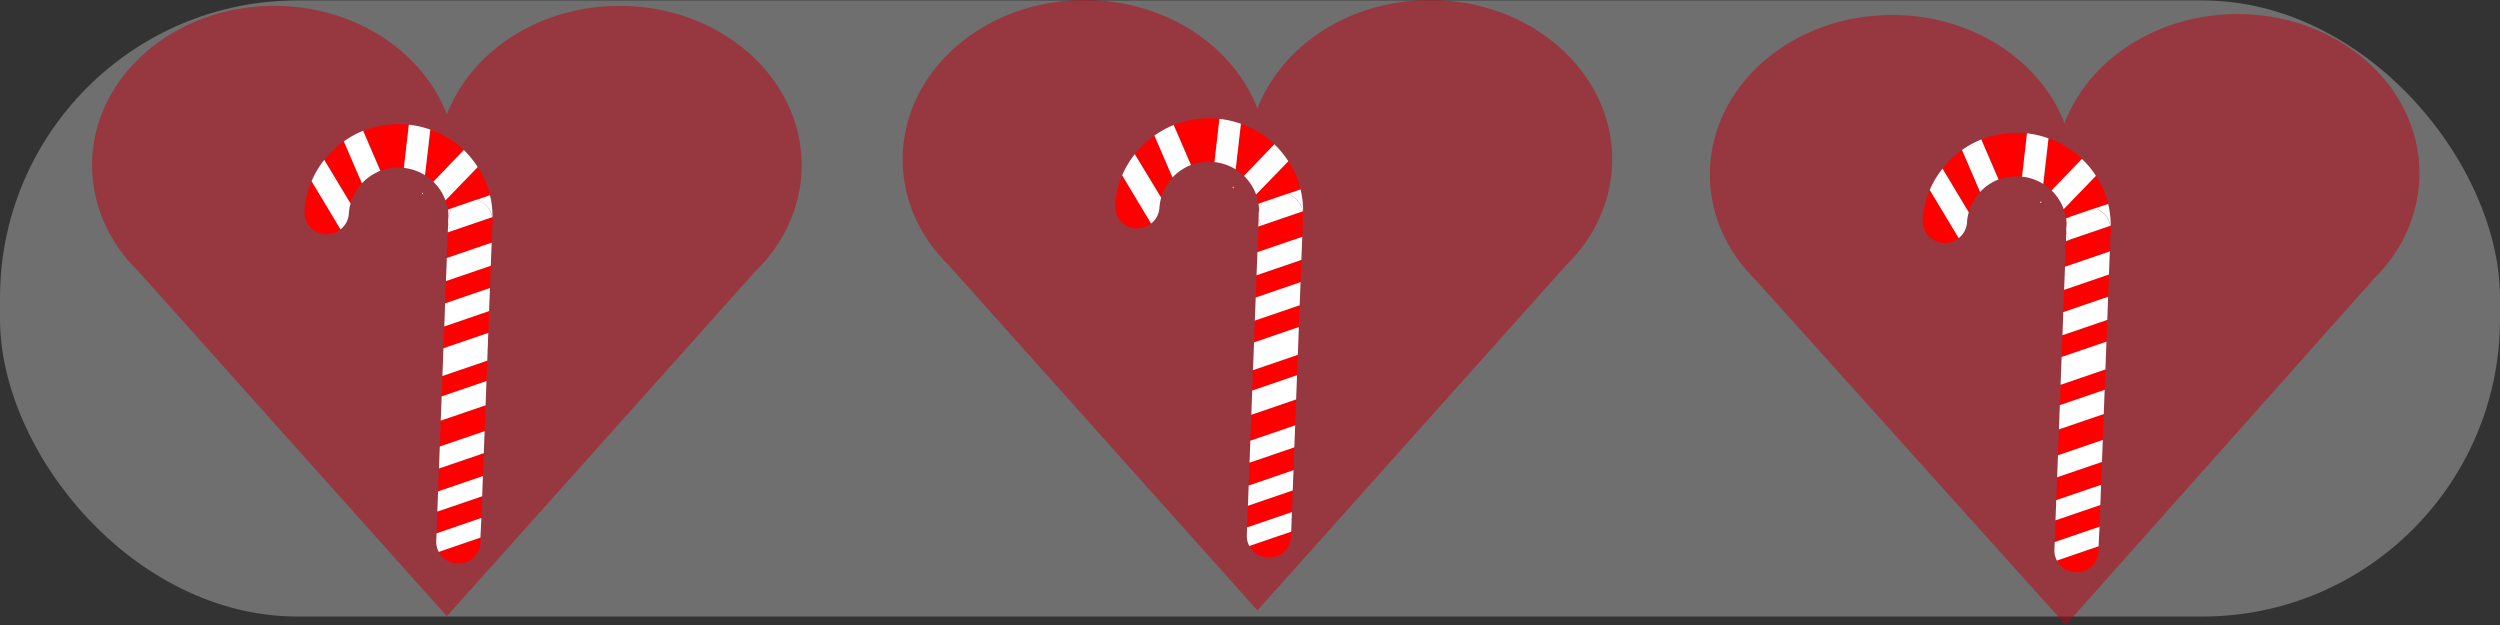<svg xmlns="http://www.w3.org/2000/svg" width="600" height="150" viewBox="0 0 600 150"><rect x="0" y="0" width="600" height="150" fill="#333333" stroke="none"/><defs><style>.cls-1{fill:#fcfcfc;opacity:0.3;}.cls-2{opacity:0.5;}.cls-3{fill:#bf000f;}.cls-4{fill:red;}.cls-5{fill:#fff;}</style></defs><title>Liv</title><g id="Layer_2" data-name="Layer 2"><rect class="cls-1" y="0.1" width="600" height="147.87" rx="71.42" ry="71.42"/><g class="cls-2"><ellipse class="cls-3" cx="343.22" cy="38.25" rx="43.71" ry="38.25"/><polygon class="cls-3" points="301.78 146.5 227.98 63.98 375.58 63.98 301.78 146.5"/><ellipse class="cls-3" cx="260.34" cy="38.25" rx="43.71" ry="38.25"/><path class="cls-3" d="M290.42,52.79l5.87,3.74c1.31.84,2.73-.79,2-2.05A287.74,287.74,0,0,0,281,26.38l-2,2.05a254.51,254.51,0,0,1,41.59,33.9l2.13-2.12a98.1,98.1,0,0,0-21.26-15.92c-.89-.5-2.42.11-2.26,1.29a74.66,74.66,0,0,0,4.54,17.7l2.51-1.46-11.37-9.3a1.5,1.5,0,0,0-2.12,2.12,116.1,116.1,0,0,0,12.66,12.82,1.5,1.5,0,0,0,2.12-2.12L298,54.72l-1.81,2.35a51.08,51.08,0,0,1,11,8.44l2.12-2.12L301.61,56c-1.19-1.16-3.31.35-2.36,1.81a12.8,12.8,0,0,0,5.63,4.92,1.5,1.5,0,0,0,1.51-2.59,10,10,0,0,1-3.06-3l-2.06,2,13.31,9.17c1.39.95,3.15-1.28,1.82-2.36A115.08,115.08,0,0,1,303,53.21l-2.12,2.12L308.37,63l2.12-2.12L296.64,47.75a1.5,1.5,0,0,0-2.12,2.12l7.61,8.7L304,56.22l-6.9-4.84c-1.59-1.12-3.06,1.47-1.51,2.59l9.23,6.64L306.29,58l-9-6a1.51,1.51,0,0,0-2.2,1.7,31.72,31.72,0,0,0,5.38,9.59l1.82-2.36-8.06-4.32a1.5,1.5,0,0,0-1.82,2.35l10.71,10.34L305,66.93l-13.27-8.47a1.5,1.5,0,0,0-1.82,2.35l4.67,4.4,2.12-2.12-6.89-6.27L288,59.17l3.85,2.63L293,59.06l-3.84-1.56c-1.4-.57-2.52,1.55-1.46,2.51l8.89,8c1.5,1.35,3.21,3.52,5.27,4,4,.88,8-4.87,10.59-7.12a1.51,1.51,0,0,0-1.06-2.56A20.69,20.69,0,0,0,301.16,65l2.26,1.3c.1-1.93-.95-2.75-2.61-3.6-4-2.05-9.48-2.6-13.79-3.73V61.9l19.83-4.57-.79-2.89-3.49,1.05a1.51,1.51,0,0,0,0,2.89l3.12,2.22,1.3-2.26a40.3,40.3,0,0,1-17.73-3.49c-1.72-.78-3.24,1.62-1.52,2.59A120.5,120.5,0,0,1,306.11,70l1.82-2.36A116.87,116.87,0,0,0,290,59.61l-.79,2.89a20.19,20.19,0,0,1,5.18,2.3l1.15-2.74a26,26,0,0,1-10.95-7.42l-1.46,2.51a74.36,74.36,0,0,1,14.95,4.69,1.5,1.5,0,0,0,1.51-2.59L285.36,48.54l-1.16,2.74a28.66,28.66,0,0,1,13.93,8.16l1.06-2.56a6.72,6.72,0,0,1-5.76-2.1c-1.42-1.31-3.55.81-2.13,2.12a10.63,10.63,0,0,0,7.89,3,1.51,1.51,0,0,0,1.06-2.56A31.55,31.55,0,0,0,285,48.39c-1.75-.47-2.45,1.77-1.16,2.74l14.23,10.71,1.51-2.59a77.59,77.59,0,0,0-15.66-5,1.51,1.51,0,0,0-1.46,2.5A29.37,29.37,0,0,0,294.74,65c1.64.6,2.55-1.87,1.15-2.74a22.56,22.56,0,0,0-5.9-2.6c-1.87-.55-2.59,2.25-.79,2.89a112.22,112.22,0,0,1,17.21,7.77c1.43.8,3.17-1.23,1.82-2.36a125.74,125.74,0,0,0-19-13.06l-1.52,2.59A43.72,43.72,0,0,0,307,61.34a1.51,1.51,0,0,0,1.29-2.26,8.89,8.89,0,0,0-4.91-3.59v2.89l3.48-1.05a1.5,1.5,0,0,0-.79-2.89L286.22,59a1.51,1.51,0,0,0,0,2.89c1.58.41,14.29,2.79,14.2,4.44a1.51,1.51,0,0,0,2.26,1.29,17.57,17.57,0,0,1,8.69-2.36l-1.06-2.56-4.08,3.57c-2.82,2.47-3.3,2.84-6.8.24s-6.48-5.81-9.63-8.63l-1.45,2.51L292.18,62c1.67.68,2.48-1.84,1.16-2.74l-3.85-2.63c-1.4-1-3.07,1.21-1.82,2.36l6.89,6.27c1.42,1.3,3.53-.79,2.12-2.12L292,58.69l-1.82,2.36,13.28,8.47a1.51,1.51,0,0,0,1.82-2.36L294.58,56.82l-1.81,2.36,8.05,4.32a1.5,1.5,0,0,0,1.82-2.35A26.92,26.92,0,0,1,298,52.88l-2.2,1.69,8.94,6c1.62,1.09,3.06-1.48,1.52-2.59l-9.24-6.64L295.54,54l6.9,4.84c1.46,1,2.88-1.14,1.82-2.36l-7.62-8.7-2.12,2.12L308.37,63a1.5,1.5,0,0,0,2.12-2.12L303,53.21c-1.36-1.4-3.4.69-2.12,2.12a114.29,114.29,0,0,0,13.4,12.72l1.82-2.35-13.31-9.17c-1.21-.83-2.92.84-2.05,2.06a16.67,16.67,0,0,0,4.14,4.11l1.51-2.59a10.18,10.18,0,0,1-4.55-3.84l-2.36,1.82,7.65,7.42a1.5,1.5,0,0,0,2.12-2.12,53.91,53.91,0,0,0-11.58-8.91,1.51,1.51,0,0,0-1.82,2.36l9.48,10.62,2.12-2.12a117,117,0,0,1-12.66-12.82l-2.12,2.12L304,64c1,.83,3.11.09,2.5-1.46a71.69,71.69,0,0,1-4.43-16.91l-2.26,1.3A94.78,94.78,0,0,1,320.5,62.33a1.5,1.5,0,0,0,2.13-2.12,258.87,258.87,0,0,0-42.2-34.37c-1.23-.8-2.92.82-2.06,2.05A287.74,287.74,0,0,1,295.75,56l2.05-2.05-5.86-3.74c-1.63-1.05-3.14,1.55-1.52,2.59Z"/><path class="cls-3" d="M300.31,50.43a18.48,18.48,0,0,1-.74,9h2.89c-.37-1.51,2.91-5.45,3.71-6.75,1-1.68-1.48-3.05-2.59-1.52-1.46,2-2,4.18-3.19,6.31-1.52,2.64-4,4.49-6.42,6.27l2.2,1.69a34.67,34.67,0,0,1,5.67-12.92L299.25,51a60.1,60.1,0,0,1-7.05,11.89l2.59,1.52a79.61,79.61,0,0,1,8-12.47l-2.51-1.46a52.77,52.77,0,0,1-6.56,11.7l2.75,1.16a43.58,43.58,0,0,1,7.3-11.92l-2.35-1.82-7,13.72L297,64.86a64.37,64.37,0,0,1,8.85-14.69l-2.56-1.06c.2,4.21-3.69,9.55-5.68,13.17l2.8.75a39.25,39.25,0,0,1,1.89-11.88l-2.9-.8-3.6,11.75c-.58,1.89,2.18,2.53,2.9.8a68.85,68.85,0,0,1,6-11.4L302,50.74c.64,5.74-2.78,12.2-4.7,17.5h2.89c-.5-3.1,2.21-7.85,3.39-10.5,1.29-2.9,2.75-5.71,4.29-8.49l-2.74-.35c.74,4.13-1.57,8.26-3,12l-3.64,9.49,2.95.4c-.42-3.15,2.22-7.08,3.55-9.86,1.42-3,2.94-5.84,4.52-8.71l-2.79-.76c.4,4.21-2.51,9.32-4.18,13l2.8.76a19.85,19.85,0,0,1,2.88-8.11h-2.59c1.37,2.22-1.63,8.5-2.42,10.59-.69,1.82,2.18,2.56,2.89.8a54.42,54.42,0,0,1,6.05-11l-2.75-1.16A26.55,26.55,0,0,1,307,63.55l2.8.76,1.05-3.44-2.75-1.16a20.42,20.42,0,0,1-1.62,4.92c-.81,1.72,1.61,3.21,2.59,1.51a8.06,8.06,0,0,1,3.21-3.48L310,61.36a22.16,22.16,0,0,1-3.61,9.77c-1.05,1.62,1.55,3.13,2.59,1.51a25.3,25.3,0,0,0,4-11.28,1.51,1.51,0,0,0-2.26-1.29,13.64,13.64,0,0,0-4.28,4.56L309,66.14A24.81,24.81,0,0,0,311,60.51a1.5,1.5,0,0,0-2.74-1.15,8.9,8.9,0,0,0-1.46,5,1.51,1.51,0,0,0,2.79.76,30.3,30.3,0,0,0,2.7-8A1.51,1.51,0,0,0,309.51,56a57.92,57.92,0,0,0-6.35,11.74l2.89.8c1.31-3.47,4.31-9.36,2.12-12.91a1.52,1.52,0,0,0-2.59,0,23.46,23.46,0,0,0-3.29,9.63c-.18,1.46,2.2,2.08,2.79.76,2-4.37,5.05-9.63,4.59-14.52-.13-1.38-2-2.16-2.8-.75-2.15,3.9-4.18,7.87-6,11.93-1.14,2.54-2.84,5.29-2.46,8.15a1.51,1.51,0,0,0,2.95.4c1.61-4.22,3.24-8.43,4.84-12.66,1.36-3.57,2.47-6.61,1.8-10.42a1.52,1.52,0,0,0-2.75-.36A106.39,106.39,0,0,0,299.77,59c-1.34,3.25-3.09,6.55-2.52,10.09.25,1.6,2.44,1.23,2.89,0,2.05-5.64,5.49-12.16,4.81-18.3a1.52,1.52,0,0,0-2.8-.75,73.69,73.69,0,0,0-6.31,12.11l2.9.8,3.6-11.75c.56-1.86-2.32-2.64-2.9-.8a42.68,42.68,0,0,0-2,12.68,1.51,1.51,0,0,0,2.79.76c2.29-4.18,6.33-9.72,6.09-14.68-.06-1.16-1.69-2.15-2.56-1.06a67.38,67.38,0,0,0-9.32,15.29c-.75,1.73,1.7,3.27,2.59,1.52l7-13.73c.73-1.43-1.19-3.18-2.36-1.82a48.67,48.67,0,0,0-8.08,13.25c-.67,1.66,1.85,2.47,2.74,1.16a55.81,55.81,0,0,0,6.86-12.42c.5-1.36-1.58-2.64-2.5-1.46a83.46,83.46,0,0,0-8.47,13.07,1.5,1.5,0,0,0,2.59,1.52,60.68,60.68,0,0,0,7-11.89A1.5,1.5,0,0,0,299.25,51a36.64,36.64,0,0,0-6,13.64c-.24,1.14,1.07,2.55,2.21,1.7a29.55,29.55,0,0,0,6.52-5.9c1.76-2.4,2.41-5.35,4.16-7.75l-2.59-1.52c-1.63,2.67-4.81,5.78-4,9.06a1.51,1.51,0,0,0,2.89,0,22,22,0,0,0,.74-10.61c-.31-1.91-3.2-1.1-2.89.79Z"/><path class="cls-3" d="M290.21,71.88A168.32,168.32,0,0,1,296.3,49.6c2.46-7,4.91-15.93,10.77-20.89l-2.35-1.82q-9.71,19.67-21,38.44l2.59,1.51A315.9,315.9,0,0,1,312.07,23l-2.74-.36c.64,4.58-3.81,10.48-5.83,14.39-2.17,4.19-4.35,8.37-6.58,12.53-4.32,8.07-8.81,16-13.6,23.83l2.59,1.52a191.54,191.54,0,0,1,22.64-36.18l-2.35-1.82L282.78,82.19l2.74.35c-.93-4.19,4.26-11.23,6.22-14.93q3.43-6.48,7.16-12.79c5-8.49,10.45-16.7,16.2-24.7l-2.79-.76c-.11,3.87-2.95,7.4-4.86,10.58q-2.73,4.53-5.5,9-5.32,8.61-10.82,17.09l2.74,1.15A87.78,87.78,0,0,1,308.4,42l-2.5-1.46c-7.54,18-15.54,35.74-24.78,52.91L283.71,95a437.41,437.41,0,0,1,32-57.69L313,36.16c-1.38,6.18-4.94,11.51-8.07,16.92l-9.36,16.2,2.74,1.15a65.37,65.37,0,0,1,11.18-22.49l-2.75-1.16a192.56,192.56,0,0,1-14.84,30.11L294.61,78a118.65,118.65,0,0,1,18.23-35.11l-2.74-1.15a128.81,128.81,0,0,1-11.21,22.48l2.74,1.15a113.53,113.53,0,0,1,14.9-29.09l-2.8-.75c0,5.5-5.22,11.74-7.91,16.41l-8.75,15.18,2.74,1.16a126.41,126.41,0,0,1,17.57-32.43l-2.79-.76c.06,5.44-3.17,10.44-5.39,15.25L303,63.77c-3.6,7.81-6.83,16-11.49,23.25l2.59,1.52a546.72,546.72,0,0,1,32.46-60.2L324,26.82q-15.09,31.24-32.23,61.41l2.79.75c-.19-5.7,2.25-11.25,4.29-16.49,2.15-5.54,4.6-11,7.24-16.29l-2.59-1.51a68.2,68.2,0,0,1-5.94,10.1l2.59,1.51a39.25,39.25,0,0,1,10.38-13.49L308,51.35a233,233,0,0,1-13.1,30.17l2.74,1.16a145.71,145.71,0,0,1,14.46-30.35l-2.74-1.16a79.71,79.71,0,0,1-7.87,14.5l2.59,1.52a69.22,69.22,0,0,1,12.5-19.47l-2.5-1.46a244,244,0,0,1-15.13,31l2.74,1.16a77.56,77.56,0,0,1,13.87-28.88l-2.74-1.16a158.73,158.73,0,0,1-10.66,23.77l2.75,1.16A138.21,138.21,0,0,1,317.48,50.1l-2.74-1.16a202.13,202.13,0,0,1-12.56,26l2.74,1.15a96.29,96.29,0,0,1,13.22-26l-2.74-1.15a162.19,162.19,0,0,1-10.33,24.78l2.74,1.16a83.9,83.9,0,0,1,9.46-22.6l-2.59-1.52a250.89,250.89,0,0,1-16.45,25.93l2.79.75c.12-8.26,4-15.39,8-22.42l-2.59-1.51A133,133,0,0,1,298,69.29l2.74,1.16a154.85,154.85,0,0,1,10.55-20.89c.93-1.54-1.1-2.86-2.35-1.82l-6.66,5.54c-1.49,1.24.64,3.35,2.12,2.13l6.66-5.55L308.7,48a159.87,159.87,0,0,0-10.85,21.61c-.67,1.62,1.88,2.55,2.74,1.16A133.87,133.87,0,0,0,309,55c.77-1.72-1.62-3.23-2.59-1.51-4.24,7.52-8.27,15.11-8.4,23.93a1.52,1.52,0,0,0,2.8.76,250.75,250.75,0,0,0,16.45-25.92,1.5,1.5,0,0,0-2.59-1.52,86.57,86.57,0,0,0-9.76,23.32c-.41,1.6,1.94,2.71,2.74,1.15a165.63,165.63,0,0,0,10.63-25.49c.55-1.72-1.81-2.47-2.74-1.16A99,99,0,0,0,302,75.3c-.54,1.63,1.9,2.62,2.74,1.16a206.36,206.36,0,0,0,12.86-26.72c.66-1.66-1.85-2.5-2.74-1.16A143.11,143.11,0,0,0,302,72.51c-.66,1.58,1.94,2.62,2.74,1.16a162.71,162.71,0,0,0,11-24.49c.61-1.74-1.8-2.4-2.74-1.16a79.71,79.71,0,0,0-14.18,29.6,1.51,1.51,0,0,0,2.75,1.15A248.28,248.28,0,0,0,317,47.05c.57-1.4-1.55-2.52-2.51-1.45a71.47,71.47,0,0,0-13,20.07,1.5,1.5,0,0,0,2.59,1.52A83.81,83.81,0,0,0,312.28,52c.67-1.62-1.87-2.54-2.74-1.15a148.86,148.86,0,0,0-14.76,31.06A1.51,1.51,0,0,0,297.52,83a236.6,236.6,0,0,0,13.4-30.89c.54-1.54-1.47-2.35-2.51-1.46a41,41,0,0,0-10.85,14.1,1.5,1.5,0,0,0,2.59,1.51,68.2,68.2,0,0,0,5.94-10.1c.83-1.73-1.72-3.25-2.59-1.51-2.76,5.56-5.3,11.22-7.55,17-2.15,5.54-4.59,11.25-4.39,17.29a1.52,1.52,0,0,0,2.8.76q17.13-30.16,32.23-61.4A1.5,1.5,0,0,0,324,26.82,546,546,0,0,0,291.54,87a1.5,1.5,0,0,0,2.59,1.52c5.36-8.34,9-17.85,13.14-26.83l6.58-14.27c1.85-4,3.79-7.8,3.74-12.31a1.52,1.52,0,0,0-2.8-.76,128.77,128.77,0,0,0-17.87,33.15c-.59,1.62,1.91,2.6,2.74,1.15l10.7-18.55c2.57-4.47,6.39-9.19,6.37-14.55a1.51,1.51,0,0,0-2.79-.76,116.13,116.13,0,0,0-15.2,29.8c-.57,1.66,1.86,2.56,2.74,1.16A132.22,132.22,0,0,0,313,42.57c.66-1.72-1.81-2.39-2.74-1.15a121,121,0,0,0-18.53,35.82,1.51,1.51,0,0,0,2.74,1.16,198.36,198.36,0,0,0,15.15-30.82c.66-1.72-1.81-2.38-2.74-1.15a67.44,67.44,0,0,0-11.48,23.21,1.5,1.5,0,0,0,2.74,1.15L308.43,53c3-5.14,6.13-10.16,7.44-16a1.5,1.5,0,0,0-2.74-1.15,437.93,437.93,0,0,0-32,57.68c-.79,1.73,1.66,3.25,2.59,1.52,9.36-17.4,17.44-35.42,25.08-53.64.57-1.36-1.59-2.58-2.51-1.45A92.26,92.26,0,0,0,291,66.41c-.62,1.66,1.86,2.52,2.74,1.16q6.54-10.11,12.83-20.36c3.23-5.29,8.58-11.43,8.76-17.85,0-1.6-2-1.88-2.8-.75A325.44,325.44,0,0,0,294,57.27q-4.1,7.14-7.79,14.5c-1.83,3.63-4.52,7.4-3.59,11.57a1.51,1.51,0,0,0,2.74.36l23.42-45.32c.73-1.43-1.25-3.22-2.36-1.82a195,195,0,0,0-23.11,36.78,1.5,1.5,0,0,0,2.59,1.52C291.68,65.45,297,55.79,302.17,46q3.74-7.08,7.37-14.22c1.72-3.36,3.22-6.19,2.69-10-.2-1.41-2.1-1.28-2.75-.36a316.59,316.59,0,0,0-25.79,43.9,1.5,1.5,0,0,0,2.59,1.51q11.31-18.78,21-38.44A1.51,1.51,0,0,0,305,26.58c-5.45,4.62-7.82,12.24-10.27,18.73a166.91,166.91,0,0,0-7.36,25.77c-.39,1.88,2.5,2.69,2.89.8Z"/></g><path class="cls-4" d="M298.55,42.2l7.29-7.57a22.55,22.55,0,0,0-8-4.92l-1.26,10.94A12.5,12.5,0,0,1,298.55,42.2Z"/><path class="cls-4" d="M291.5,28.43A22.76,22.76,0,0,0,281.69,30l4.14,9.62a12.14,12.14,0,0,1,5.05-.79l.59,0,1.19-10.37C292.28,28.48,291.89,28.45,291.5,28.43Z"/><path class="cls-4" d="M307.62,46.32h.12a5.12,5.12,0,0,1,1.18.21l3.21-1.1a21.72,21.72,0,0,0-2.93-6.76l-7.74,8a11.51,11.51,0,0,1,.55,2.19l1.08-.37A5.32,5.32,0,0,1,307.62,46.32Z"/><path class="cls-4" d="M272.35,37l6.29,10.47a11.75,11.75,0,0,1,2.76-4.84l-4.34-10.06A22.51,22.51,0,0,0,272.35,37Z"/><path class="cls-4" d="M312.73,51.58c0-.3,0-.59,0-.89l-.08,0A6.11,6.11,0,0,1,312.73,51.58Z"/><path class="cls-4" d="M267.63,49.29a5.25,5.25,0,0,0,5,5.52,5.34,5.34,0,0,0,3.65-1.16l-6.94-11.56A21.56,21.56,0,0,0,267.63,49.29Z"/><polygon class="cls-4" points="311.07 95.86 300.32 99.55 300.08 105.76 310.84 102.08 311.07 95.86"/><polygon class="cls-4" points="310.64 107.36 299.89 111.04 299.68 116.53 310.44 112.84 310.64 107.36"/><polygon class="cls-4" points="312.33 62.38 301.57 66.06 301.37 71.4 312.13 67.71 312.33 62.38"/><path class="cls-4" d="M312.73,51.72a.66.66,0,0,1,0-.14c0,.11,0,.22,0,.33a5.32,5.32,0,0,1-9.94,2.2l-.76.26-.23,6.14,10.76-3.68Z"/><polygon class="cls-4" points="311.92 73.26 301.16 76.94 300.97 82.17 311.73 78.48 311.92 73.26"/><path class="cls-4" d="M307.74,46.32h-.12a5.32,5.32,0,0,0-4.53,2.2l5.83-2A5.12,5.12,0,0,0,307.74,46.32Z"/><path class="cls-4" d="M302.77,54.11a5.32,5.32,0,0,0,9.94-2.2c0-.11,0-.22,0-.33a6.11,6.11,0,0,0-.06-.86Z"/><polygon class="cls-4" points="311.48 85.16 300.72 88.84 300.53 93.73 311.29 90.04 311.48 85.16"/><polygon class="cls-4" points="310.26 117.7 299.5 121.38 299.31 126.58 310.06 122.9 310.26 117.7"/><path class="cls-4" d="M299.84,131a5.3,5.3,0,0,0,4.38,2.8h.12a5.27,5.27,0,0,0,5.5-5l.05-1.22Z"/><path class="cls-5" d="M310.06,122.9l-10.76,3.68-.06,1.86a5,5,0,0,0,.6,2.6l10.05-3.44Z"/><polygon class="cls-5" points="310.44 112.84 299.68 116.53 299.5 121.38 310.26 117.7 310.44 112.84"/><polygon class="cls-5" points="310.84 102.08 300.08 105.76 299.89 111.04 310.64 107.36 310.84 102.08"/><polygon class="cls-5" points="311.29 90.04 300.53 93.73 300.32 99.55 311.07 95.86 311.29 90.04"/><polygon class="cls-5" points="311.73 78.48 300.97 82.17 300.72 88.84 311.48 85.16 311.73 78.48"/><polygon class="cls-5" points="312.13 67.71 301.37 71.4 301.16 76.94 311.92 73.26 312.13 67.71"/><polygon class="cls-5" points="312.54 56.83 301.78 60.51 301.57 66.06 312.33 62.38 312.54 56.83"/><path class="cls-5" d="M302.12,51.43v-.09a5.2,5.2,0,0,1,1-2.82l-1.08.37a11.27,11.27,0,0,1,.11,2.4Z"/><path class="cls-5" d="M312.67,50.72l.08,0a21.77,21.77,0,0,0-.62-5.26l-3.21,1.1A5.24,5.24,0,0,1,312.67,50.72Z"/><path class="cls-5" d="M302.12,51.43,302,54.37l.76-.26A5,5,0,0,1,302.12,51.43Z"/><path class="cls-5" d="M308.92,46.53l-5.83,2a5.2,5.2,0,0,0-1,2.82v.09a5,5,0,0,0,.65,2.68l9.9-3.39A5.24,5.24,0,0,0,308.92,46.53Z"/><path class="cls-5" d="M305.84,34.63l-7.29,7.57a11.89,11.89,0,0,1,2.91,4.5l7.74-8A22.4,22.4,0,0,0,305.84,34.63Z"/><path class="cls-5" d="M297.82,29.71a22.66,22.66,0,0,0-5.16-1.18L291.47,38.9a12.11,12.11,0,0,1,5.09,1.75Z"/><polygon class="cls-5" points="295.8 45.06 296.03 45.27 296.09 44.75 295.8 45.06"/><path class="cls-5" d="M277.06,32.54,281.4,42.6a12.08,12.08,0,0,1,4.43-3L281.69,30A22.53,22.53,0,0,0,277.06,32.54Z"/><path class="cls-5" d="M269.32,42.09l6.94,11.56a5.16,5.16,0,0,0,2-3.74,12.5,12.5,0,0,1,.42-2.47L272.35,37A22,22,0,0,0,269.32,42.09Z"/><g class="cls-2"><ellipse class="cls-3" cx="148.69" cy="39.65" rx="43.71" ry="38.25"/><polygon class="cls-3" points="107.25 147.9 33.44 65.38 181.04 65.38 107.25 147.9"/><ellipse class="cls-3" cx="65.8" cy="39.65" rx="43.71" ry="38.25"/><path class="cls-3" d="M95.89,54.19l5.86,3.74c1.31.84,2.73-.78,2-2a289.59,289.59,0,0,0-17.37-28.1l-2.06,2A255.1,255.1,0,0,1,126,63.73l2.12-2.12a98.1,98.1,0,0,0-21.26-15.92c-.89-.5-2.42.11-2.26,1.29a75,75,0,0,0,4.54,17.7l2.51-1.45-11.37-9.31A1.5,1.5,0,0,0,98.13,56,116.29,116.29,0,0,0,110.8,68.87a1.5,1.5,0,0,0,2.12-2.13l-9.48-10.62-1.82,2.35a51.08,51.08,0,0,1,11,8.44l2.12-2.12-7.64-7.42c-1.19-1.16-3.31.35-2.36,1.82a12.84,12.84,0,0,0,5.63,4.91,1.5,1.5,0,0,0,1.51-2.59,10,10,0,0,1-3.06-3l-2.05,2.06,13.31,9.16c1.38,1,3.15-1.28,1.82-2.36a114.38,114.38,0,0,1-13.41-12.72l-2.12,2.12,7.49,7.67L116,62.28,102.11,49.15A1.5,1.5,0,0,0,100,51.27L107.6,60l1.82-2.36-6.9-4.84c-1.59-1.12-3.07,1.47-1.52,2.59L110.23,62l1.52-2.59-8.94-6a1.52,1.52,0,0,0-2.21,1.7A31.61,31.61,0,0,0,106,64.67l1.82-2.35L99.74,58c-1.46-.79-3.08,1.14-1.81,2.35l10.7,10.34,1.82-2.35L97.17,59.86a1.5,1.5,0,0,0-1.82,2.35l4.67,4.4,2.12-2.12-6.88-6.27-1.82,2.35,3.85,2.63,1.16-2.74L94.61,58.9c-1.41-.57-2.53,1.55-1.46,2.51l8.88,8c1.5,1.34,3.21,3.51,5.28,4,3.94.88,8-4.87,10.58-7.12a1.51,1.51,0,0,0-1.06-2.56,20.73,20.73,0,0,0-10.2,2.77l2.25,1.3c.11-1.93-.95-2.74-2.6-3.6-4-2-9.49-2.6-13.8-3.73V63.3l19.84-4.57-.8-2.89-3.49,1a1.51,1.51,0,0,0,0,2.89L111.15,62l1.3-2.26a40.33,40.33,0,0,1-17.73-3.49c-1.72-.77-3.23,1.63-1.51,2.59a119.92,119.92,0,0,1,18.36,12.6l1.82-2.36A116.76,116.76,0,0,0,95.46,61l-.8,2.89a20.38,20.38,0,0,1,5.18,2.3L101,63.46a26,26,0,0,1-11-7.42l-1.46,2.51a74.47,74.47,0,0,1,14.94,4.69A1.5,1.5,0,0,0,105,60.65L90.82,49.94l-1.16,2.74a28.77,28.77,0,0,1,13.94,8.16l1.06-2.56a6.73,6.73,0,0,1-5.77-2.1c-1.42-1.31-3.54.81-2.12,2.12a10.6,10.6,0,0,0,7.89,3,1.52,1.52,0,0,0,1.06-2.56,31.58,31.58,0,0,0-15.26-8.93c-1.75-.47-2.45,1.77-1.15,2.74l14.22,10.71L105,60.65a77.19,77.19,0,0,0-15.66-5,1.51,1.51,0,0,0-1.46,2.51,29.41,29.41,0,0,0,12.28,8.18c1.64.61,2.55-1.87,1.15-2.74A22.65,22.65,0,0,0,95.46,61c-1.88-.54-2.6,2.25-.8,2.89a111.36,111.36,0,0,1,17.21,7.77c1.43.8,3.18-1.22,1.82-2.35a124.58,124.58,0,0,0-19-13.07l-1.51,2.59a43.68,43.68,0,0,0,19.24,3.9,1.51,1.51,0,0,0,1.3-2.25,8.85,8.85,0,0,0-4.92-3.6v2.89l3.49-1.05a1.5,1.5,0,0,0-.8-2.89L91.68,60.41a1.51,1.51,0,0,0,0,2.89c1.58.42,14.29,2.8,14.2,4.44A1.51,1.51,0,0,0,108.14,69a17.67,17.67,0,0,1,8.69-2.36l-1.06-2.56-4.08,3.57c-2.82,2.48-3.3,2.84-6.8.24s-6.48-5.81-9.62-8.63L93.81,61.8l3.84,1.55c1.66.68,2.47-1.84,1.15-2.74L95,58c-1.4-1-3.07,1.22-1.81,2.36L100,66.61c1.42,1.3,3.53-.79,2.12-2.12l-4.67-4.4-1.81,2.36,13.27,8.47a1.51,1.51,0,0,0,1.82-2.36l-10.7-10.34-1.82,2.36,8,4.33a1.51,1.51,0,0,0,1.82-2.36,26.57,26.57,0,0,1-4.6-8.27L101.29,56l8.94,6c1.62,1.09,3.06-1.48,1.52-2.59l-9.23-6.64L101,55.37l6.9,4.84c1.47,1,2.88-1.14,1.82-2.36l-7.61-8.7L100,51.27,113.83,64.4A1.5,1.5,0,0,0,116,62.28l-7.49-7.67c-1.36-1.39-3.4.69-2.12,2.12a115.08,115.08,0,0,0,13.4,12.72l1.82-2.35-13.31-9.17c-1.21-.83-2.91.84-2,2.06a16.84,16.84,0,0,0,4.14,4.11l1.51-2.59a10.29,10.29,0,0,1-4.55-3.84L105,59.49l7.64,7.42a1.5,1.5,0,0,0,2.12-2.12,53.91,53.91,0,0,0-11.58-8.91,1.51,1.51,0,0,0-1.82,2.36l9.49,10.63,2.12-2.13a116.2,116.2,0,0,1-12.67-12.82L98.13,56l11.37,9.31c1,.83,3.12.09,2.51-1.46A71.71,71.71,0,0,1,107.57,47l-2.26,1.3A94.84,94.84,0,0,1,126,63.73a1.5,1.5,0,0,0,2.12-2.12,259.39,259.39,0,0,0-42.2-34.37c-1.22-.8-2.92.82-2,2.06a287.2,287.2,0,0,1,17.37,28.1l2.05-2.06L97.4,51.6c-1.63-1.05-3.14,1.55-1.51,2.59Z"/><path class="cls-3" d="M105.77,51.83a18.36,18.36,0,0,1-.74,9h2.89c-.36-1.5,2.91-5.44,3.72-6.75,1-1.68-1.48-3-2.6-1.52-1.45,2-2,4.18-3.19,6.32-1.51,2.63-4,4.48-6.42,6.26l2.21,1.69a34.56,34.56,0,0,1,5.66-12.92l-2.59-1.51a60.68,60.68,0,0,1-7,11.89l2.59,1.51a80.51,80.51,0,0,1,8-12.46l-2.51-1.46c-1.54,4.27-4,8-6.55,11.7l2.74,1.15a43.52,43.52,0,0,1,7.31-11.92L106.88,51l-7,13.72,2.59,1.52a64.55,64.55,0,0,1,8.84-14.69l-2.56-1.06c.2,4.21-3.69,9.55-5.67,13.17l2.79.75a39.56,39.56,0,0,1,1.89-11.88l-2.89-.8-3.6,11.75c-.58,1.89,2.18,2.53,2.89.8a69.61,69.61,0,0,1,6-11.4l-2.79-.76c.64,5.74-2.77,12.2-4.7,17.5h2.89c-.5-3.1,2.22-7.85,3.39-10.5,1.3-2.9,2.75-5.71,4.3-8.48l-2.74-.36c.73,4.13-1.58,8.26-3,12l-3.63,9.49,2.94.4c-.41-3.14,2.23-7.08,3.56-9.85,1.41-3,2.94-5.85,4.52-8.72l-2.8-.76c.4,4.21-2.51,9.32-4.17,13l2.79.75a19.85,19.85,0,0,1,2.88-8.11H111c1.37,2.22-1.63,8.5-2.42,10.59-.69,1.82,2.18,2.56,2.89.8a54.91,54.91,0,0,1,6-11l-2.74-1.16a27.1,27.1,0,0,1-2.4,7.25l2.8.75,1-3.44-2.74-1.15A20,20,0,0,1,111.9,66c-.81,1.72,1.61,3.21,2.6,1.51a8,8,0,0,1,3.2-3.48l-2.26-1.3a22.27,22.27,0,0,1-3.6,9.77c-1.06,1.62,1.54,3.13,2.59,1.51a25.37,25.37,0,0,0,4-11.28,1.5,1.5,0,0,0-2.25-1.29A13.66,13.66,0,0,0,111.9,66l2.6,1.51a24.79,24.79,0,0,0,1.92-5.63,1.5,1.5,0,0,0-2.74-1.15,9,9,0,0,0-1.46,4.95,1.51,1.51,0,0,0,2.8.76,30.52,30.52,0,0,0,2.69-8A1.51,1.51,0,0,0,115,57.35a58.41,58.41,0,0,0-6.35,11.74l2.89.8c1.32-3.47,4.31-9.36,2.12-12.9A1.52,1.52,0,0,0,111,57a23.51,23.51,0,0,0-3.29,9.62c-.17,1.46,2.2,2.08,2.8.76,2-4.36,5-9.63,4.58-14.52-.13-1.38-2-2.16-2.79-.75-2.16,3.9-4.19,7.87-6,11.94-1.15,2.53-2.84,5.28-2.47,8.14a1.51,1.51,0,0,0,3,.4c1.61-4.22,3.24-8.43,4.85-12.66,1.35-3.57,2.47-6.6,1.79-10.42a1.52,1.52,0,0,0-2.74-.36,105.67,105.67,0,0,0-5.47,11.22c-1.34,3.24-3.09,6.54-2.52,10.08.26,1.6,2.44,1.24,2.89,0,2.05-5.63,5.5-12.16,4.81-18.3a1.52,1.52,0,0,0-2.8-.75,73.64,73.64,0,0,0-6.3,12.11l2.89.8,3.6-11.75c.57-1.85-2.31-2.64-2.89-.8a42.69,42.69,0,0,0-2,12.68,1.51,1.51,0,0,0,2.8.76C108,61,112,55.47,111.79,50.51c-.06-1.16-1.69-2.15-2.56-1.06a67,67,0,0,0-9.31,15.29c-.76,1.73,1.7,3.27,2.59,1.52l7-13.73c.73-1.43-1.19-3.18-2.35-1.81A48.22,48.22,0,0,0,99,64c-.68,1.66,1.84,2.48,2.74,1.16a56,56,0,0,0,6.86-12.42c.49-1.36-1.59-2.63-2.51-1.46a84.53,84.53,0,0,0-8.47,13.08,1.5,1.5,0,0,0,2.59,1.51,60.39,60.39,0,0,0,7-11.89,1.5,1.5,0,0,0-2.59-1.51,36.39,36.39,0,0,0-6,13.64c-.25,1.13,1.06,2.54,2.2,1.69a29.35,29.35,0,0,0,6.53-5.9c1.75-2.4,2.41-5.34,4.16-7.75L109,52.59c-1.63,2.67-4.81,5.78-4,9.07a1.51,1.51,0,0,0,2.89,0A21.87,21.87,0,0,0,108.66,51c-.31-1.9-3.2-1.1-2.89.79Z"/><path class="cls-3" d="M95.67,73.28A168.36,168.36,0,0,1,101.77,51c2.46-7,4.91-15.93,10.77-20.89l-2.36-1.82q-9.71,19.67-21,38.44l2.59,1.51a315,315,0,0,1,25.8-43.89L114.8,24c.64,4.58-3.81,10.49-5.84,14.4q-3.24,6.27-6.57,12.52c-4.32,8.07-8.82,16-13.61,23.83l2.59,1.52A192.09,192.09,0,0,1,114,40.08l-2.36-1.82L88.25,83.59,91,84c-.94-4.2,4.26-11.24,6.21-14.94q3.43-6.48,7.16-12.79c5-8.48,10.45-16.7,16.21-24.7l-2.8-.76c-.11,3.87-3,7.4-4.86,10.58q-2.73,4.53-5.5,9Q102.1,59,96.59,67.46l2.74,1.15a87.57,87.57,0,0,1,14.54-25.17L111.36,42C103.82,60,95.82,77.72,86.58,94.9l2.6,1.51a436.84,436.84,0,0,1,32-57.69l-2.74-1.16c-1.38,6.18-4.94,11.51-8.07,16.92L101,70.68l2.74,1.15a65.46,65.46,0,0,1,11.18-22.49l-2.74-1.15a193.78,193.78,0,0,1-14.84,30.1l2.74,1.15a118.41,118.41,0,0,1,18.23-35.11l-2.75-1.15a128.81,128.81,0,0,1-11.21,22.48l2.74,1.15A113.78,113.78,0,0,1,122,37.73l-2.8-.76c0,5.5-5.21,11.75-7.9,16.41l-8.75,15.18,2.74,1.16a126.07,126.07,0,0,1,17.56-32.43l-2.79-.76c.06,5.44-3.16,10.44-5.38,15.25L108.5,65.17c-3.6,7.81-6.83,16-11.5,23.26l2.59,1.51a546.72,546.72,0,0,1,32.46-60.2l-2.59-1.52Q114.39,59.47,97.23,89.63l2.8.75c-.2-5.7,2.25-11.25,4.28-16.49,2.15-5.54,4.6-11,7.25-16.29L109,56.09a69.14,69.14,0,0,1-6,10.1l2.59,1.52A39.22,39.22,0,0,1,116,54.21l-2.51-1.46a232.38,232.38,0,0,1-13.1,30.18l2.74,1.15A145.48,145.48,0,0,1,117.6,53.73l-2.74-1.15A80.63,80.63,0,0,1,107,67.07l2.59,1.52a69.39,69.39,0,0,1,12.51-19.47l-2.51-1.46a242.62,242.62,0,0,1-15.13,31l2.74,1.16a77.56,77.56,0,0,1,13.87-28.88l-2.74-1.16a160.27,160.27,0,0,1-10.65,23.78l2.74,1.15A138.93,138.93,0,0,1,122.94,51.5l-2.74-1.16a199.53,199.53,0,0,1-12.56,26l2.74,1.15a96.52,96.52,0,0,1,13.22-26l-2.74-1.16a162.19,162.19,0,0,1-10.33,24.78l2.75,1.16a83.9,83.9,0,0,1,9.46-22.6l-2.6-1.52a250.89,250.89,0,0,1-16.45,25.93l2.79.76c.13-8.27,4-15.4,8-22.43l-2.59-1.51a132.41,132.41,0,0,1-8.42,15.82l2.75,1.15A153.12,153.12,0,0,1,116.76,51c.92-1.54-1.11-2.86-2.36-1.82l-6.66,5.55c-1.49,1.23.65,3.35,2.12,2.12l6.66-5.55-2.35-1.82a159.35,159.35,0,0,0-10.86,21.61c-.66,1.62,1.88,2.55,2.75,1.16a133,133,0,0,0,8.41-15.82c.77-1.72-1.62-3.23-2.59-1.51-4.23,7.52-8.26,15.11-8.4,23.94a1.51,1.51,0,0,0,2.8.75,252.54,252.54,0,0,0,16.46-25.92,1.51,1.51,0,0,0-2.6-1.52,87,87,0,0,0-9.76,23.32c-.4,1.6,1.94,2.71,2.74,1.16a166.16,166.16,0,0,0,10.63-25.5c.55-1.72-1.81-2.47-2.74-1.16a99.24,99.24,0,0,0-13.52,26.76c-.53,1.62,1.9,2.61,2.74,1.15a205.06,205.06,0,0,0,12.86-26.72c.66-1.66-1.85-2.49-2.74-1.16a143.06,143.06,0,0,0-12.84,23.93c-.67,1.58,1.93,2.63,2.74,1.16a163.66,163.66,0,0,0,11-24.49c.62-1.74-1.8-2.39-2.74-1.15A79.42,79.42,0,0,0,104.29,79,1.51,1.51,0,0,0,107,80.18a248.25,248.25,0,0,0,15.43-31.72c.57-1.41-1.54-2.53-2.5-1.46a71.64,71.64,0,0,0-13,20.07,1.5,1.5,0,0,0,2.59,1.52,83.85,83.85,0,0,0,8.18-15.22c.67-1.62-1.88-2.54-2.74-1.15a148.4,148.4,0,0,0-14.77,31.06A1.51,1.51,0,0,0,103,84.44a236.6,236.6,0,0,0,13.4-30.89c.54-1.53-1.47-2.35-2.51-1.46A41.16,41.16,0,0,0,103,66.19a1.5,1.5,0,0,0,2.59,1.52,69.77,69.77,0,0,0,6-10.11c.82-1.72-1.73-3.25-2.59-1.51-2.76,5.56-5.3,11.22-7.55,17-2.16,5.54-4.6,11.25-4.39,17.29a1.51,1.51,0,0,0,2.79.76Q117,61,132.05,29.74a1.5,1.5,0,0,0-2.59-1.52A546.86,546.86,0,0,0,97,88.43a1.5,1.5,0,0,0,2.59,1.51c5.36-8.34,9-17.85,13.14-26.83l6.58-14.27c1.85-4,3.79-7.79,3.74-12.31a1.52,1.52,0,0,0-2.8-.75,129.32,129.32,0,0,0-17.87,33.14c-.58,1.62,1.91,2.6,2.75,1.16l10.69-18.56c2.58-4.46,6.39-9.19,6.37-14.55a1.51,1.51,0,0,0-2.79-.76A116,116,0,0,0,104.2,66c-.56,1.65,1.86,2.55,2.74,1.15A132.88,132.88,0,0,0,118.46,44c.65-1.72-1.81-2.4-2.74-1.16A120.71,120.71,0,0,0,97.18,78.65c-.52,1.64,1.88,2.58,2.75,1.15A197,197,0,0,0,115.07,49c.67-1.72-1.81-2.38-2.74-1.15A67.44,67.44,0,0,0,100.85,71a1.5,1.5,0,0,0,2.74,1.15l10.3-17.81c3-5.14,6.13-10.16,7.44-16a1.5,1.5,0,0,0-2.74-1.15,437.41,437.41,0,0,0-32,57.69c-.79,1.72,1.67,3.24,2.6,1.51C98.53,79,106.61,61,114.25,42.78c.58-1.37-1.58-2.59-2.5-1.46a92,92,0,0,0-15.31,26.5c-.61,1.65,1.86,2.52,2.74,1.15Q105.72,58.88,112,48.61c3.23-5.28,8.58-11.43,8.76-17.85,0-1.6-2-1.88-2.79-.75A327,327,0,0,0,99.47,58.67q-4.08,7.15-7.79,14.5c-1.82,3.63-4.52,7.4-3.59,11.57a1.52,1.52,0,0,0,2.75.36l23.41-45.32c.73-1.42-1.24-3.22-2.36-1.82A195,195,0,0,0,88.78,74.74a1.5,1.5,0,0,0,2.59,1.52c5.78-9.41,11.12-19.07,16.26-28.83q3.74-7.09,7.38-14.23c1.71-3.36,3.21-6.19,2.68-10-.2-1.41-2.1-1.28-2.74-.36a315.66,315.66,0,0,0-25.8,43.9,1.5,1.5,0,0,0,2.59,1.51q11.33-18.78,21-38.44A1.51,1.51,0,0,0,110.41,28c-5.45,4.62-7.82,12.24-10.27,18.72a168.35,168.35,0,0,0-7.36,25.77c-.38,1.89,2.51,2.69,2.89.8Z"/></g><path class="cls-4" d="M104,43.61l7.3-7.58a22.59,22.59,0,0,0-8-4.92L102,42.05A11.6,11.6,0,0,1,104,43.61Z"/><path class="cls-4" d="M97,29.83a22.8,22.8,0,0,0-9.82,1.59L91.29,41a12.14,12.14,0,0,1,5-.79l.59,0,1.19-10.37C97.74,29.89,97.35,29.85,97,29.83Z"/><path class="cls-4" d="M113.08,47.72h.12a5.71,5.71,0,0,1,1.18.21l3.21-1.1a21.72,21.72,0,0,0-2.93-6.76l-7.74,8a11.53,11.53,0,0,1,.56,2.19l1.07-.37A5.32,5.32,0,0,1,113.08,47.72Z"/><path class="cls-4" d="M77.82,38.37l6.29,10.48A11.61,11.61,0,0,1,86.86,44L82.52,33.94A22.72,22.72,0,0,0,77.82,38.37Z"/><path class="cls-4" d="M118.19,53c0-.3,0-.59,0-.89l-.08,0A6.11,6.11,0,0,1,118.19,53Z"/><path class="cls-4" d="M73.09,50.69a5.25,5.25,0,0,0,5,5.52,5.33,5.33,0,0,0,3.64-1.16L74.78,43.49A21.8,21.8,0,0,0,73.09,50.69Z"/><polygon class="cls-4" points="116.54 97.27 105.78 100.95 105.55 107.16 116.31 103.48 116.54 97.27"/><polygon class="cls-4" points="116.11 108.76 105.35 112.44 105.14 117.93 115.9 114.25 116.11 108.76"/><polygon class="cls-4" points="117.79 63.78 107.03 67.46 106.83 72.8 117.59 69.12 117.79 63.78"/><path class="cls-4" d="M118.19,53.12V53c0,.11,0,.22,0,.33a5.33,5.33,0,0,1-10,2.2l-.76.26-.23,6.14L118,58.23Z"/><polygon class="cls-4" points="117.38 74.66 106.63 78.35 106.43 83.57 117.19 79.89 117.38 74.66"/><path class="cls-4" d="M113.2,47.72h-.12a5.32,5.32,0,0,0-4.53,2.2l5.83-2A5.71,5.71,0,0,0,113.2,47.72Z"/><path class="cls-4" d="M108.23,55.51a5.33,5.33,0,0,0,10-2.2c0-.11,0-.22,0-.33a6.11,6.11,0,0,0-.06-.86Z"/><polygon class="cls-4" points="116.94 86.56 106.18 90.24 106 95.13 116.76 91.44 116.94 86.56"/><polygon class="cls-4" points="115.72 119.1 104.96 122.78 104.77 127.98 115.53 124.3 115.72 119.1"/><path class="cls-4" d="M105.3,132.44a5.29,5.29,0,0,0,4.39,2.8h.12a5.28,5.28,0,0,0,5.5-5l0-1.22Z"/><path class="cls-5" d="M115.53,124.3,104.77,128l-.07,1.86a5.09,5.09,0,0,0,.6,2.6l10-3.44Z"/><polygon class="cls-5" points="115.9 114.25 105.14 117.93 104.96 122.78 115.72 119.1 115.9 114.25"/><polygon class="cls-5" points="116.31 103.48 105.55 107.16 105.35 112.44 116.11 108.76 116.31 103.48"/><polygon class="cls-5" points="116.76 91.44 106 95.13 105.78 100.95 116.54 97.27 116.76 91.44"/><polygon class="cls-5" points="117.19 79.89 106.43 83.57 106.18 90.24 116.94 86.56 117.19 79.89"/><polygon class="cls-5" points="117.59 69.12 106.83 72.8 106.63 78.35 117.38 74.66 117.59 69.12"/><polygon class="cls-5" points="118 58.23 107.24 61.91 107.03 67.46 117.79 63.78 118 58.23"/><path class="cls-5" d="M107.58,52.83v-.09a5.2,5.2,0,0,1,1-2.82l-1.07.37a12,12,0,0,1,.1,2.41Z"/><path class="cls-5" d="M118.13,52.12l.08,0a21.34,21.34,0,0,0-.62-5.26l-3.21,1.1A5.25,5.25,0,0,1,118.13,52.12Z"/><path class="cls-5" d="M107.58,52.83l-.11,2.94.76-.26A5.17,5.17,0,0,1,107.58,52.83Z"/><path class="cls-5" d="M114.38,47.93l-5.83,2a5.2,5.2,0,0,0-1,2.82v.09a5.17,5.17,0,0,0,.65,2.68l9.9-3.39A5.25,5.25,0,0,0,114.38,47.93Z"/><path class="cls-5" d="M111.31,36,104,43.61a11.78,11.78,0,0,1,2.91,4.49l7.74-8A22.35,22.35,0,0,0,111.31,36Z"/><path class="cls-5" d="M103.28,31.11a22.53,22.53,0,0,0-5.16-1.18L96.93,40.3A12,12,0,0,1,102,42.05Z"/><polygon class="cls-5" points="101.26 46.46 101.49 46.67 101.55 46.15 101.26 46.46"/><path class="cls-5" d="M82.52,33.94,86.86,44a12,12,0,0,1,4.43-3l-4.14-9.62A22.53,22.53,0,0,0,82.52,33.94Z"/><path class="cls-5" d="M74.78,43.49l6.94,11.56a5.17,5.17,0,0,0,2-3.74,11,11,0,0,1,.42-2.46L77.82,38.37A22.19,22.19,0,0,0,74.78,43.49Z"/><g class="cls-2"><ellipse class="cls-3" cx="536.96" cy="41.65" rx="43.71" ry="38.25" transform="translate(-0.09 1.19) rotate(-0.13)"/><polygon class="cls-3" points="495.79 150 421.78 67.67 569.38 67.3 495.79 150"/><ellipse class="cls-3" cx="454.07" cy="41.86" rx="43.71" ry="38.25" transform="translate(-0.09 1.01) rotate(-0.13)"/><path class="cls-3" d="M484.19,56.32l5.87,3.73c1.32.83,2.74-.79,2.06-2a288.53,288.53,0,0,0-17.45-28.06l-2.05,2A255.36,255.36,0,0,1,514.3,65.78l2.12-2.12a98.44,98.44,0,0,0-21.3-15.87,1.53,1.53,0,0,0-2.21,1.7,73.47,73.47,0,0,0,4.54,17.29L500,65.32,488.56,56a1.5,1.5,0,0,0-2.12,2.12A116.29,116.29,0,0,0,499.14,71a1.5,1.5,0,0,0,2.12-2.12l-9.51-10.61-1.82,2.36a50.87,50.87,0,0,1,11,8.41l2.12-2.12-7.66-7.41c-1.19-1.15-3.32.35-2.36,1.82a12.92,12.92,0,0,0,5.64,4.91,1.5,1.5,0,0,0,1.51-2.59,10.12,10.12,0,0,1-3.07-3l-2.05,2.06,13.33,9.13c1.39.95,3.15-1.29,1.82-2.36a113.57,113.57,0,0,1-13.44-12.69l-2.12,2.12,7.52,7.66,2.12-2.13L490.4,51.27a1.5,1.5,0,0,0-2.12,2.12l7.64,8.68,1.82-2.35-6.91-4.82c-1.6-1.12-3.07,1.47-1.52,2.59l9.25,6.61,1.51-2.59-8.95-6a1.52,1.52,0,0,0-2.21,1.69,31.82,31.82,0,0,0,5.4,9.58l1.82-2.35-8.06-4.31c-1.47-.78-3.09,1.14-1.82,2.36L497,72.78l1.81-2.36L485.5,62a1.5,1.5,0,0,0-1.82,2.35l4.68,4.39,2.12-2.12-6.9-6.26-1.82,2.36,3.86,2.62,1.15-2.74L482.93,61c-1.4-.57-2.53,1.55-1.46,2.51l8.9,7.94c1.51,1.34,3.22,3.51,5.29,4,3.95.88,8-4.88,10.57-7.14a1.51,1.51,0,0,0-1.06-2.56A20.64,20.64,0,0,0,495,68.54l2.26,1.3c.09-1.93-1-2.74-2.62-3.59-4-2-9.49-2.58-13.8-3.7v2.89l19.82-4.62-.79-2.89L496.35,59a1.51,1.51,0,0,0,0,2.89l3.13,2.21,1.3-2.26A40.47,40.47,0,0,1,483,58.39c-1.72-.77-3.24,1.62-1.52,2.59a120.46,120.46,0,0,1,18.4,12.55l1.82-2.36a117.21,117.21,0,0,0-17.95-8L483,66a20.57,20.57,0,0,1,5.19,2.29l1.15-2.74a26,26,0,0,1-11-7.39L476.9,60.7a73.9,73.9,0,0,1,15,4.65,1.5,1.5,0,0,0,1.51-2.59L479.12,52.09,478,54.83a28.68,28.68,0,0,1,14,8.12L493,60.39a6.79,6.79,0,0,1-5.78-2.08c-1.41-1.31-3.54.81-2.12,2.12a10.67,10.67,0,0,0,7.9,3A1.52,1.52,0,0,0,494,60.83a31.54,31.54,0,0,0-15.28-8.89c-1.74-.47-2.45,1.76-1.15,2.74l14.25,10.67,1.51-2.59a78,78,0,0,0-15.67-4.95,1.51,1.51,0,0,0-1.46,2.5,29.31,29.31,0,0,0,12.29,8.16c1.65.6,2.56-1.88,1.16-2.74a22.83,22.83,0,0,0-5.9-2.59c-1.88-.54-2.6,2.26-.8,2.89a111.81,111.81,0,0,1,17.23,7.73c1.43.79,3.18-1.23,1.82-2.36a125,125,0,0,0-19-13L481.52,61a43.72,43.72,0,0,0,19.26,3.85,1.51,1.51,0,0,0,1.29-2.26A8.86,8.86,0,0,0,497.15,59v2.89l3.48-1.06a1.5,1.5,0,0,0-.79-2.89L480,62.55a1.51,1.51,0,0,0,0,2.89c1.58.41,14.3,2.76,14.22,4.4a1.5,1.5,0,0,0,2.25,1.29,17.69,17.69,0,0,1,8.69-2.38l-1.06-2.56L500,69.77c-2.82,2.48-3.3,2.85-6.8.26s-6.49-5.79-9.65-8.61l-1.46,2.51L486,65.48c1.66.67,2.47-1.84,1.15-2.74l-3.85-2.62c-1.41-1-3.08,1.21-1.82,2.35l6.9,6.26c1.42,1.29,3.54-.79,2.12-2.12l-4.68-4.39L484,64.58,497.28,73a1.5,1.5,0,0,0,1.82-2.35L488.37,60.35l-1.82,2.35L494.62,67a1.51,1.51,0,0,0,1.82-2.36,26.79,26.79,0,0,1-4.64-8.25l-2.2,1.69,9,6c1.62,1.09,3.06-1.48,1.51-2.59l-9.24-6.61-1.52,2.59,6.91,4.82c1.47,1,2.89-1.14,1.82-2.36l-7.64-8.68-2.12,2.12,13.89,13.1a1.5,1.5,0,0,0,2.12-2.13l-7.52-7.65c-1.36-1.39-3.4.69-2.12,2.12a113.57,113.57,0,0,0,13.44,12.69l1.82-2.35L496.57,60c-1.21-.83-2.92.84-2.05,2.05a16.88,16.88,0,0,0,4.15,4.11l1.51-2.59a10.24,10.24,0,0,1-4.56-3.83l-2.35,1.81L500.93,69a1.5,1.5,0,0,0,2.12-2.12A53.57,53.57,0,0,0,491.45,58a1.5,1.5,0,0,0-1.82,2.35L499.14,71l2.12-2.12A116.29,116.29,0,0,1,488.56,56l-2.12,2.12,11.39,9.28c1,.83,3.12.09,2.51-1.46a72.72,72.72,0,0,1-4.53-17.29l-2.21,1.69a95.42,95.42,0,0,1,20.7,15.4,1.5,1.5,0,0,0,2.12-2.12A258.87,258.87,0,0,0,474.13,29.4c-1.22-.79-2.92.82-2.05,2.05a286.51,286.51,0,0,1,17.44,28.06l2.06-2-5.87-3.73c-1.64-1-3.14,1.55-1.52,2.59Z"/><path class="cls-3" d="M494.07,53.94a18.3,18.3,0,0,1-.72,9h2.9c-.37-1.5,2.89-5.44,3.69-6.76,1-1.68-1.48-3.05-2.59-1.51-1.45,2-2,4.18-3.18,6.32-1.5,2.63-4,4.49-6.4,6.28L490,69A34.59,34.59,0,0,1,495.61,56L493,54.53a60.41,60.41,0,0,1-7,11.91L488.59,68a79.52,79.52,0,0,1,8-12.48L494.05,54a53.24,53.24,0,0,1-6.53,11.72l2.74,1.15a43.77,43.77,0,0,1,7.28-11.94l-2.36-1.82-6.93,13.74,2.59,1.51a64.86,64.86,0,0,1,8.81-14.7l-2.56-1.06c.21,4.21-3.66,9.55-5.64,13.18l2.79.75a40,40,0,0,1,1.86-11.89l-2.89-.79-3.57,11.75c-.58,1.9,2.19,2.54,2.89.8a69.24,69.24,0,0,1,6-11.41l-2.8-.76c.66,5.74-2.74,12.21-4.65,17.51H494c-.49-3,1.95-7.22,3.11-9.89,1.35-3.12,2.88-6.14,4.52-9.11l-2.74-.36c.75,4.13-1.55,8.27-3,12l-3.61,9.5h2.89c-.4-3,2.32-6.8,3.59-9.47,1.4-3,2.92-5.85,4.49-8.72l-2.79-.76c.41,4.2-2.48,9.33-4.14,13l2.79.76A19.67,19.67,0,0,1,502,60.59h-2.59c1.38,2.22-1.61,8.5-2.39,10.6-.69,1.82,2.19,2.56,2.89.8a54.45,54.45,0,0,1,6-11l-2.74-1.16A27.05,27.05,0,0,1,500.76,67l2.8.76,1-3.45-2.75-1.15a20.51,20.51,0,0,1-1.6,4.92c-.81,1.72,1.61,3.21,2.59,1.51A8,8,0,0,1,506,66.14l-2.26-1.3a22.16,22.16,0,0,1-3.58,9.78c-1,1.62,1.55,3.13,2.59,1.51a25.3,25.3,0,0,0,4-11.29,1.5,1.5,0,0,0-2.25-1.29,13.54,13.54,0,0,0-4.27,4.57l2.59,1.51A24.76,24.76,0,0,0,504.75,64,1.51,1.51,0,0,0,502,62.84a9,9,0,0,0-1.45,5,1.51,1.51,0,0,0,2.79.76,30.2,30.2,0,0,0,2.68-8,1.51,1.51,0,0,0-2.74-1.16A57.94,57.94,0,0,0,497,71.19l2.89.8c1.3-3.47,4.29-9.38,2.09-12.91a1.51,1.51,0,0,0-2.59,0,23.43,23.43,0,0,0-3.27,9.63c-.17,1.45,2.2,2.08,2.8.76,2-4.37,5-9.64,4.55-14.53-.14-1.38-2-2.17-2.8-.76-2.29,4.17-4.43,8.41-6.35,12.77-1.14,2.57-2.41,4.89-2,7.74.22,1.63,2.44,1.19,2.89,0,1.61-4.23,3.23-8.44,4.82-12.67,1.35-3.58,2.45-6.62,1.77-10.43a1.52,1.52,0,0,0-2.75-.36,106.47,106.47,0,0,0-5.43,11.23c-1.33,3.24-3.08,6.55-2.5,10.09.26,1.6,2.44,1.24,2.89,0,2-5.64,5.47-12.17,4.76-18.31a1.51,1.51,0,0,0-2.79-.75,73.26,73.26,0,0,0-6.28,12.12l2.89.8,3.57-11.76c.57-1.85-2.32-2.63-2.89-.79a42.61,42.61,0,0,0-2,12.68,1.51,1.51,0,0,0,2.8.76c2.28-4.18,6.3-9.74,6-14.69-.06-1.16-1.69-2.16-2.56-1.06a67.36,67.36,0,0,0-9.28,15.31c-.74,1.73,1.71,3.27,2.59,1.51l6.93-13.74c.73-1.43-1.19-3.19-2.35-1.81a48.38,48.38,0,0,0-8.05,13.26c-.67,1.66,1.85,2.48,2.74,1.16a56.16,56.16,0,0,0,6.83-12.43c.49-1.36-1.59-2.65-2.51-1.46A83.66,83.66,0,0,0,486,66.44,1.5,1.5,0,0,0,488.59,68a60.41,60.41,0,0,0,7-11.91A1.5,1.5,0,0,0,493,54.53a36.42,36.42,0,0,0-5.93,13.66c-.24,1.13,1.06,2.54,2.2,1.69A29.57,29.57,0,0,0,495.8,64c1.75-2.41,2.4-5.36,4.14-7.77l-2.59-1.51c-1.62,2.67-4.8,5.79-4,9.07a1.52,1.52,0,0,0,2.9,0A22,22,0,0,0,497,53.14c-.31-1.9-3.2-1.09-2.89.8Z"/><path class="cls-3" d="M484,75.41a168.65,168.65,0,0,1,6-22.29c2.45-7,4.87-15.94,10.72-20.92l-2.36-1.82q-9.65,19.7-20.93,38.49l2.59,1.52a316.6,316.6,0,0,1,25.69-44L503,26.07c.66,4.64-3.73,10.4-5.8,14.41Q494,46.77,490.69,53c-4.3,8.08-8.78,16.06-13.54,23.87l2.59,1.51a192.27,192.27,0,0,1,22.54-36.23l-2.35-1.82-23.3,45.38,2.74.36c-.95-4.19,4.23-11.24,6.18-15q3.4-6.49,7.13-12.81c5-8.49,10.4-16.73,16.13-24.74L506,32.84c-.1,3.86-2.93,7.4-4.83,10.59q-2.71,4.53-5.48,9-5.29,8.61-10.77,17.11l2.74,1.16a87.34,87.34,0,0,1,14.47-25.21l-2.51-1.46c-7.5,18-15.45,35.78-24.64,53l2.59,1.51a436.35,436.35,0,0,1,31.86-57.77l-2.75-1.15c-1.36,6.18-4.9,11.51-8,16.94l-9.33,16.21L492.1,74a65.17,65.17,0,0,1,11.11-22.52l-2.74-1.16a192.9,192.9,0,0,1-14.76,30.14l2.74,1.16a118.32,118.32,0,0,1,18.14-35.16l-2.74-1.15a129.12,129.12,0,0,1-11.16,22.5l2.74,1.16A113.62,113.62,0,0,1,510.25,39.8L507.46,39c0,5.5-5.19,11.76-7.86,16.43l-8.72,15.2,2.74,1.16a126.09,126.09,0,0,1,17.49-32.47l-2.8-.76C508.39,44,505.18,49,503,53.87l-6.13,13.4c-3.58,7.81-6.79,16-11.44,23.28L488,92.06A544.26,544.26,0,0,1,520.3,31.78l-2.59-1.51q-15,31.28-32.08,61.48l2.8.76c-.21-5.7,2.22-11.26,4.24-16.5,2.14-5.56,4.57-11,7.2-16.31l-2.59-1.52a68.28,68.28,0,0,1-5.92,10.12L494,69.82A39.41,39.41,0,0,1,504.3,56.29l-2.51-1.46a230.32,230.32,0,0,1-13,30.21l2.74,1.16A145.22,145.22,0,0,1,505.9,55.81l-2.74-1.15a80.91,80.91,0,0,1-7.83,14.51l2.59,1.52a69.27,69.27,0,0,1,12.45-19.5l-2.51-1.46a243.29,243.29,0,0,1-15.05,31l2.74,1.15A77.69,77.69,0,0,1,509.35,53l-2.74-1.16A159.73,159.73,0,0,1,496,75.65l2.74,1.16a139.39,139.39,0,0,1,12.48-23.25l-2.74-1.15a200.78,200.78,0,0,1-12.49,26l2.74,1.15A96.26,96.26,0,0,1,511.9,53.53l-2.74-1.16A161.79,161.79,0,0,1,498.9,77.18l2.74,1.16A84.2,84.2,0,0,1,511,55.71l-2.59-1.51a252,252,0,0,1-16.39,26l2.8.75c.1-8.26,4-15.4,7.92-22.44L500.19,57a133.65,133.65,0,0,1-8.37,15.83L494.56,74A154.33,154.33,0,0,1,505.06,53c.92-1.54-1.11-2.87-2.36-1.82l-6.65,5.57c-1.48,1.24.65,3.35,2.12,2.12l6.65-5.57-2.35-1.81a158.65,158.65,0,0,0-10.8,21.63c-.66,1.62,1.88,2.55,2.74,1.16a131.57,131.57,0,0,0,8.37-15.84c.77-1.72-1.62-3.24-2.59-1.51-4.21,7.52-8.23,15.14-8.33,24a1.51,1.51,0,0,0,2.79.76,249.86,249.86,0,0,0,16.39-26,1.5,1.5,0,0,0-2.59-1.51,86.36,86.36,0,0,0-9.7,23.34c-.41,1.6,1.94,2.72,2.74,1.16a167.17,167.17,0,0,0,10.56-25.53c.55-1.71-1.81-2.47-2.74-1.15A99,99,0,0,0,495.86,78.8,1.51,1.51,0,0,0,498.6,80a205.64,205.64,0,0,0,12.79-26.75c.65-1.66-1.85-2.5-2.74-1.16a143,143,0,0,0-12.78,24c-.66,1.58,1.94,2.63,2.74,1.16A163.7,163.7,0,0,0,509.5,52.65c.61-1.74-1.8-2.4-2.74-1.15a79.52,79.52,0,0,0-14.1,29.63,1.5,1.5,0,0,0,2.74,1.15,249,249,0,0,0,15.36-31.76c.56-1.4-1.55-2.52-2.51-1.45a71.38,71.38,0,0,0-12.92,20.1,1.5,1.5,0,0,0,2.59,1.52,83.8,83.8,0,0,0,8.13-15.24c.67-1.62-1.88-2.54-2.74-1.15a148.61,148.61,0,0,0-14.68,31.1,1.51,1.51,0,0,0,2.74,1.16,238,238,0,0,0,13.32-30.93c.53-1.53-1.47-2.35-2.51-1.46A41.25,41.25,0,0,0,491.36,68.3,1.5,1.5,0,0,0,494,69.82a68.79,68.79,0,0,0,5.92-10.12c.82-1.73-1.73-3.25-2.59-1.52-2.74,5.57-5.27,11.24-7.5,17-2.14,5.54-4.57,11.26-4.35,17.3a1.51,1.51,0,0,0,2.79.76q17.05-30.21,32.08-61.49a1.5,1.5,0,0,0-2.59-1.51A544.26,544.26,0,0,0,485.4,90.55,1.5,1.5,0,0,0,488,92.06c5.34-8.35,9-17.87,13.07-26.85l6.55-14.3c1.84-4,3.76-7.8,3.7-12.31a1.51,1.51,0,0,0-2.79-.76A129.08,129.08,0,0,0,490.73,71c-.58,1.62,1.91,2.61,2.74,1.16L504.12,53.6c2.56-4.46,6.37-9.2,6.34-14.56a1.52,1.52,0,0,0-2.8-.76,116.29,116.29,0,0,0-15.12,29.84c-.56,1.66,1.87,2.56,2.74,1.16a133,133,0,0,0,11.46-23.23c.65-1.72-1.81-2.4-2.74-1.15a120.53,120.53,0,0,0-18.44,35.87,1.51,1.51,0,0,0,2.74,1.16,197.86,197.86,0,0,0,15.06-30.86c.67-1.72-1.81-2.39-2.74-1.16A67.79,67.79,0,0,0,489.2,73.15a1.51,1.51,0,0,0,2.74,1.16L502.2,56.47c3-5.15,6.1-10.18,7.4-16a1.51,1.51,0,0,0-2.74-1.15A435.72,435.72,0,0,0,475,97.05c-.79,1.72,1.66,3.24,2.59,1.51,9.31-17.42,17.35-35.46,24.94-53.69.57-1.37-1.59-2.59-2.51-1.46a92.16,92.16,0,0,0-15.23,26.53c-.61,1.66,1.86,2.53,2.74,1.16Q494,61,500.3,50.7c3.22-5.29,8.56-11.45,8.72-17.86,0-1.6-2-1.89-2.8-.76a325.53,325.53,0,0,0-18.43,28.71q-4.07,7.16-7.75,14.52c-1.81,3.63-4.5,7.41-3.56,11.58a1.52,1.52,0,0,0,2.74.36l23.3-45.38c.73-1.43-1.25-3.23-2.36-1.82a194.49,194.49,0,0,0-23,36.84,1.5,1.5,0,0,0,2.59,1.51c5.75-9.42,11.06-19.09,16.18-28.87q3.72-7.1,7.34-14.25c1.69-3.31,3.2-6.21,2.66-10-.2-1.4-2.1-1.29-2.74-.36a316.6,316.6,0,0,0-25.69,44c-.82,1.73,1.59,3.2,2.59,1.52Q491.36,51.58,501,31.9a1.51,1.51,0,0,0-2.35-1.82c-5.44,4.63-7.8,12.26-10.23,18.75a168,168,0,0,0-7.29,25.79c-.38,1.88,2.51,2.69,2.89.79Z"/></g><path class="cls-4" d="M492.37,45.71l7.3-7.57a22.61,22.61,0,0,0-8-4.93l-1.26,10.95A11.55,11.55,0,0,1,492.37,45.71Z"/><path class="cls-4" d="M485.33,31.93a22.81,22.81,0,0,0-9.82,1.6l4.14,9.61a12.14,12.14,0,0,1,5.05-.79l.59,0L486.48,32Z"/><path class="cls-4" d="M501.44,49.82h.12a5.6,5.6,0,0,1,1.18.21l3.22-1.1A22.08,22.08,0,0,0,503,42.17l-7.73,8a12.42,12.42,0,0,1,.55,2.2l1.07-.37A5.33,5.33,0,0,1,501.44,49.82Z"/><path class="cls-4" d="M466.18,40.48,472.47,51a11.61,11.61,0,0,1,2.75-4.84L470.88,36A22.5,22.5,0,0,0,466.18,40.48Z"/><path class="cls-4" d="M506.55,55.08l0-.88-.09,0A6.11,6.11,0,0,1,506.55,55.08Z"/><path class="cls-4" d="M461.45,52.79a5.25,5.25,0,0,0,5,5.52,5.33,5.33,0,0,0,3.64-1.16l-6.94-11.56A22.17,22.17,0,0,0,461.45,52.79Z"/><polygon class="cls-4" points="504.9 99.37 494.14 103.05 493.91 109.26 504.67 105.58 504.9 99.37"/><polygon class="cls-4" points="504.47 110.86 493.71 114.54 493.5 120.03 504.26 116.35 504.47 110.86"/><polygon class="cls-4" points="506.15 65.88 495.39 69.56 495.19 74.9 505.95 71.22 506.15 65.88"/><path class="cls-4" d="M506.55,55.23v-.15c0,.11,0,.22,0,.33a5.32,5.32,0,0,1-10,2.2l-.76.26L495.6,64l10.76-3.69Z"/><polygon class="cls-4" points="505.75 76.77 494.99 80.45 494.79 85.67 505.55 81.99 505.75 76.77"/><path class="cls-4" d="M501.56,49.82h-.12A5.33,5.33,0,0,0,496.91,52l5.83-2A5.6,5.6,0,0,0,501.56,49.82Z"/><path class="cls-4" d="M496.59,57.61a5.32,5.32,0,0,0,10-2.2c0-.11,0-.22,0-.33a6.11,6.11,0,0,0-.06-.86Z"/><polygon class="cls-4" points="505.3 88.66 494.54 92.35 494.36 97.23 505.12 93.55 505.3 88.66"/><polygon class="cls-4" points="504.08 121.2 493.32 124.88 493.13 130.09 503.89 126.4 504.08 121.2"/><path class="cls-4" d="M493.66,134.54a5.29,5.29,0,0,0,4.39,2.8h.12a5.27,5.27,0,0,0,5.5-5l0-1.23Z"/><path class="cls-5" d="M503.89,126.4l-10.76,3.69-.07,1.85a5.07,5.07,0,0,0,.6,2.6l10-3.44Z"/><polygon class="cls-5" points="504.26 116.35 493.5 120.03 493.32 124.88 504.08 121.2 504.26 116.35"/><polygon class="cls-5" points="504.67 105.58 493.91 109.26 493.71 114.54 504.47 110.86 504.67 105.58"/><polygon class="cls-5" points="505.12 93.55 494.36 97.23 494.14 103.05 504.9 99.37 505.12 93.55"/><polygon class="cls-5" points="505.55 81.99 494.79 85.67 494.54 92.35 505.3 88.66 505.55 81.99"/><polygon class="cls-5" points="505.95 71.22 495.19 74.9 494.99 80.45 505.75 76.77 505.95 71.22"/><polygon class="cls-5" points="506.36 60.33 495.6 64.02 495.39 69.56 506.15 65.88 506.36 60.33"/><path class="cls-5" d="M495.94,54.93v-.09a5.16,5.16,0,0,1,1-2.81l-1.07.37a11.94,11.94,0,0,1,.1,2.4Z"/><path class="cls-5" d="M506.49,54.22l.09,0a22.36,22.36,0,0,0-.62-5.27L502.74,50A5.27,5.27,0,0,1,506.49,54.22Z"/><path class="cls-5" d="M495.94,54.93l-.11,2.94.76-.26A5.17,5.17,0,0,1,495.94,54.93Z"/><path class="cls-5" d="M502.74,50l-5.83,2a5.16,5.16,0,0,0-1,2.81v.09a5.17,5.17,0,0,0,.65,2.68l9.9-3.39A5.27,5.27,0,0,0,502.74,50Z"/><path class="cls-5" d="M499.67,38.14l-7.3,7.57a11.8,11.8,0,0,1,2.92,4.49l7.73-8A22.28,22.28,0,0,0,499.67,38.14Z"/><path class="cls-5" d="M491.64,33.21A22.53,22.53,0,0,0,486.48,32L485.29,42.4a11.89,11.89,0,0,1,5.09,1.76Z"/><polygon class="cls-5" points="489.62 48.56 489.86 48.78 489.92 48.26 489.62 48.56"/><path class="cls-5" d="M470.88,36l4.34,10.07a12,12,0,0,1,4.43-3l-4.14-9.61A22.49,22.49,0,0,0,470.88,36Z"/><path class="cls-5" d="M463.14,45.59l6.94,11.56a5.17,5.17,0,0,0,2-3.74,11.1,11.1,0,0,1,.42-2.46l-6.29-10.47A22.13,22.13,0,0,0,463.14,45.59Z"/></g></svg>
